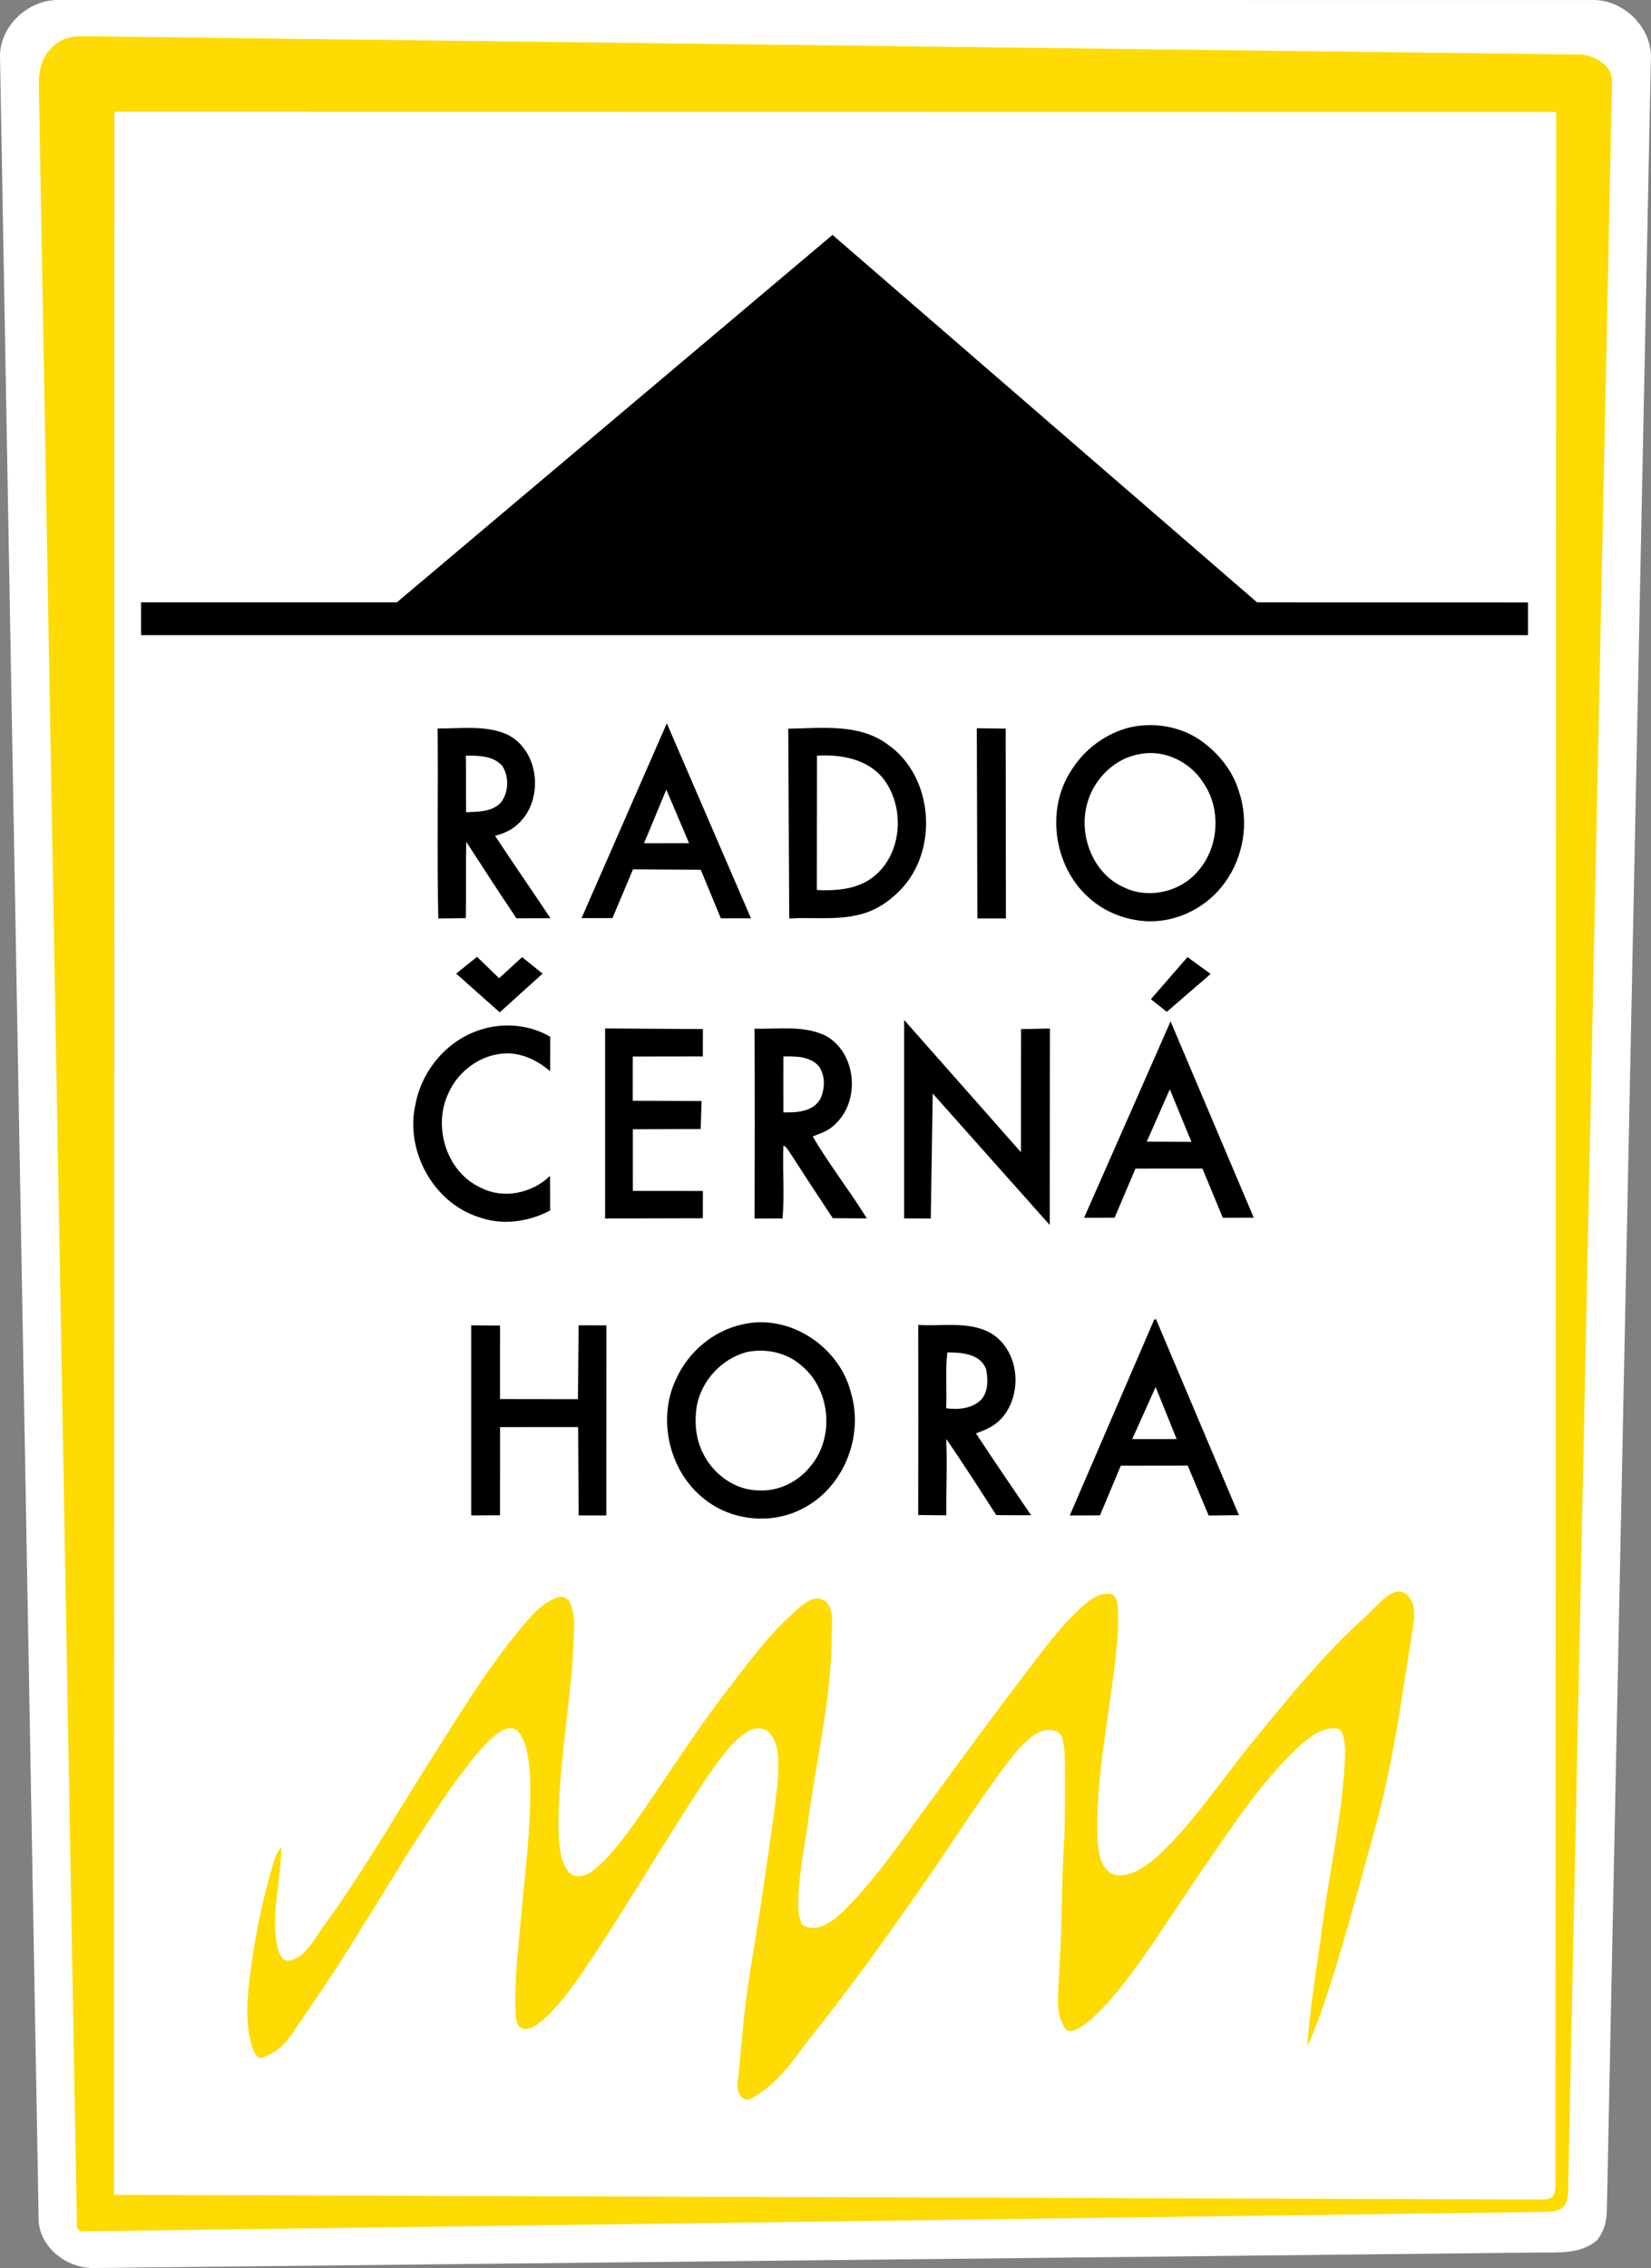 <?xml version="1.0" encoding="UTF-8" standalone="no"?>
<svg
   xmlns:dc="http://purl.org/dc/elements/1.1/"
   xmlns:cc="http://creativecommons.org/ns#"
   xmlns:rdf="http://www.w3.org/1999/02/22-rdf-syntax-ns#"
   xmlns:svg="http://www.w3.org/2000/svg"
   xmlns="http://www.w3.org/2000/svg"
   xmlns:sodipodi="http://sodipodi.sourceforge.net/DTD/sodipodi-0.dtd"
   xmlns:inkscape="http://www.inkscape.org/namespaces/inkscape"
   width="564.689pt"
   height="775.674pt"
   viewBox="0 0 564.689 775.674"
   version="1.1"
   id="svg65"
   sodipodi:docname="Radio Cerna Hora.svg"
   inkscape:version="0.92.0 r15299">
  <rect x="0" y="0" width="564.689" height="775.674" fill="#808080" stroke="none"/>
  <defs
     id="defs69" />
  <sodipodi:namedview
     pagecolor="#ffffff"
     bordercolor="#666666"
     borderopacity="1"
     objecttolerance="10"
     gridtolerance="10"
     guidetolerance="10"
     inkscape:pageopacity="0"
     inkscape:pageshadow="2"
     inkscape:window-width="1920"
     inkscape:window-height="1017"
     id="namedview67"
     showgrid="false"
     fit-margin-top="0"
     fit-margin-left="0"
     fit-margin-right="0"
     fit-margin-bottom="0"
     inkscape:zoom="0.52149125"
     inkscape:cx="383.71449"
     inkscape:cy="418.66943"
     inkscape:window-x="-8"
     inkscape:window-y="-8"
     inkscape:window-maximized="1"
     inkscape:current-layer="svg65" />
  <path
     sodipodi:nodetypes="cccccccccc"
     style="opacity:1;fill:#ffffff;fill-opacity:1"
     inkscape:connector-curvature="0"
     id="path37"
     d="m 0.011,19.85 c -0.39,-10.57 9.32,-19.9 19.76,-19.85 l 525.03,0.01 c 10.87,-0.17 20.73,9.95 19.83,20.88 l -15.02,733.97 c 0,5.133 -0.95,8.06 -3.38,11.32 -5.66,4.87 -13.53,4.11 -20.46,4.19 l -492.95,5.28 c -9.18,0.48 -18.62,-6.2 -19.58,-15.64 l -13.23,-740.16" />
  <g
     id="#fefefeff"
     transform="translate(-198.189,-92.14)"
     style="fill:#000000;fill-opacity:1">
    <path
       d="m 482.93,172.48 145.2,125.66 92.67,0.04 v 11.17 h -474.36 V 298.14 H 333.93 Z"
       id="path2"
       inkscape:connector-curvature="0"
       style="opacity:1;fill:#000000;fill-opacity:1"
       sodipodi:nodetypes="cccccccc" />
    <path
       d="m 426.26,339.52 28.78,66.67 -10.31,0.01 -6.86,-16.6 -23.18,-0.14 -7.02,16.67 H 397.1 L 426.26,339.52 m -0.17,22.66 -7.62,18.34 15.4,-0.01 z"
       id="path4"
       inkscape:connector-curvature="0"
       style="opacity:1;fill:#000000;fill-opacity:1"
       sodipodi:nodetypes="cccccccccccc" />
    <path
       d="m 584.7,340.89 c 7.94,-1.76 16.61,-0.45 23.46,4.02 6.39,4.27 11.6,10.55 13.81,18 3.51,10.36 1.58,22.32 -4.89,31.13 -5.87,8.22 -15.88,13.4 -26.02,13.19 -7.59,-0.22 -15.11,-3.14 -20.71,-8.3 -11.77,-10.66 -14.52,-30.01 -5.74,-43.33 4.47,-7.24 11.82,-12.66 20.09,-14.71 m 3.41,9.14 c -8.49,1.35 -15.54,8.25 -17.92,16.39 -3.35,10.93 1.63,24.43 12.38,29.18 8.46,4.15 19.36,1.6 25.38,-5.56 7.3,-8.29 8.01,-21.57 1.58,-30.55 -4.51,-6.9 -13.23,-11.11 -21.42,-9.46 z"
       id="path6"
       inkscape:connector-curvature="0"
       style="opacity:1;fill:#000000;fill-opacity:1" />
    <path
       d="m 467.8,341.35 c 11.32,-0.14 24.03,-1.87 33.78,5.23 16.05,10.92 17.85,36.73 4.23,50.28 -3.77,3.82 -8.49,6.89 -13.76,8.1 -7.84,1.95 -15.96,0.83 -23.92,1.29 l -0.33,-64.9 m 9.82,9.23 -0.06,45.95 c 6.48,0.3 13.43,-0.17 18.85,-4.13 10.35,-7.58 11.55,-23.94 3.98,-33.84 -5.32,-6.82 -14.6,-8.5 -22.77,-7.98 z"
       id="path8"
       inkscape:connector-curvature="0"
       style="opacity:1;fill:#000000;fill-opacity:1"
       sodipodi:nodetypes="ccccccccccc" />
    <path
       d="m 532.29,341.19 9.87,0.14 0.08,64.91 h -9.76 z"
       id="path10"
       inkscape:connector-curvature="0"
       style="opacity:1;fill:#000000;fill-opacity:1"
       sodipodi:nodetypes="ccccc" />
    <path
       d="m 347.85,341.28 c 7.88,0.08 16.27,-1.23 23.7,2 11.31,5.42 12.82,22.76 3.64,30.83 -2.14,2 -4.89,3.13 -7.68,3.89 6.22,9.46 12.69,18.74 18.95,28.17 l -11.64,0.03 c -5.81,-8.67 -11.51,-17.41 -17.17,-26.18 -0.19,8.71 0.04,17.42 -0.13,26.13 l -9.42,0.11 c -0.49,-21.65 -0.01,-43.32 -0.25,-64.98 m 9.68,9.28 c 0.11,6.45 0,12.91 0.08,19.37 4.13,-0.22 8.99,-0.04 11.98,-3.45 2.64,-3.48 2.75,-8.79 0.38,-12.42 -3.09,-3.5 -8.14,-3.5 -12.44,-3.5 z"
       id="path12"
       inkscape:connector-curvature="0"
       style="opacity:1;fill:#000000;fill-opacity:1"
       sodipodi:nodetypes="ccccccccccccccc" />
    <path
       d="m 368.9,426.69 7.86,-7.21 7.01,5.64 -14.66,13.25 -14.89,-13.25 7.12,-5.74 z"
       id="path14"
       inkscape:connector-curvature="0"
       style="opacity:1;fill:#000000;fill-opacity:1"
       sodipodi:nodetypes="ccccccc" />
    <path
       d="m 604.34,419.47 7.94,5.75 -15.01,12.97 -5.45,-4.32 z"
       id="path16"
       inkscape:connector-curvature="0"
       style="opacity:1;fill:#000000;fill-opacity:1"
       sodipodi:nodetypes="ccccc" />
    <path
       d="m 507.43,440.97 39.95,45.23 0.04,-42.11 9.86,-0.19 -0.06,67.18 -40.01,-44.95 -0.67,42.75 -9.12,-0.04 0.01,-67.87 z"
       id="path18"
       inkscape:connector-curvature="0"
       style="opacity:1;fill:#000000;fill-opacity:1"
       sodipodi:nodetypes="cccccccccc" />
    <path
       d="m 598.56,441.45 28.45,67.14 -10.59,0.02 -6.97,-16.83 -22.9,0.02 -7.13,16.79 -10.44,0.03 m 21.44,-26.05 15.27,0.08 -7.39,-17.97 z"
       id="path20"
       inkscape:connector-curvature="0"
       style="opacity:1;fill:#000000;fill-opacity:1"
       sodipodi:nodetypes="ccccccccccc" />
    <path
       d="m 362.99,444.17 c 7.73,-2.37 16.4,-1.56 23.41,2.56 l -0.04,11.75 c -4.25,-3.58 -9.59,-6.29 -15.27,-6.06 -8.61,0.26 -16.49,6.22 -19.74,14.09 -5.14,11.41 -0.24,26.73 11.45,31.9 7.71,3.92 17.41,1.8 23.51,-4.11 l 0.06,11.81 c -7.46,3.97 -16.42,5.2 -24.46,2.27 -15.54,-4.94 -25.19,-22.69 -21.64,-38.46 2.16,-11.84 11.09,-22.33 22.72,-25.75 z"
       id="path22"
       inkscape:connector-curvature="0"
       style="opacity:1;fill:#000000;fill-opacity:1"
       sodipodi:nodetypes="ccccccccccc" />
    <path
       d="m 405.16,443.87 33.44,0.21 -0.02,9.35 -23.96,0.04 -0.02,15.13 23.55,0.09 -0.3,9.58 -23.21,0.06 0.01,21.1 23.95,0.02 -0.02,9.33 -33.43,0.08 z"
       id="path24"
       inkscape:connector-curvature="0"
       style="opacity:1;fill:#000000;fill-opacity:1"
       sodipodi:nodetypes="ccccccccccccc" />
    <path
       d="m 456.27,443.94 c 8.1,0.25 16.77,-1.25 24.33,2.43 10.62,5.82 11.98,22.44 3.09,30.38 -2.05,2.1 -4.86,3.04 -7.53,4.04 5.63,9.65 12.63,18.52 18.52,28.05 l -11.65,-0.08 c -4.92,-7.38 -9.79,-14.81 -14.58,-22.28 -0.67,-0.96 -1.23,-2.05 -2.31,-2.59 -0.36,8.31 0.44,16.67 -0.3,24.99 l -9.56,0.01 c 0.06,-21.65 0.08,-43.3 -0.01,-64.95 m 9.87,9.49 c -0.02,6.38 -0.03,12.76 0,19.14 4.53,0.1 10.26,-0.19 12.68,-4.72 1.56,-3.41 1.7,-7.98 -0.61,-11.1 -3.03,-3.41 -7.88,-3.37 -12.07,-3.32 z"
       id="path26"
       inkscape:connector-curvature="0"
       style="opacity:1;fill:#000000;fill-opacity:1"
       sodipodi:nodetypes="cccccccccccccccc" />
    <path
       d="m 592.93,543.5 0.63,-0.23 28.37,67.06 -10.35,0.12 -7.14,-17.06 -22.92,0.03 -7.1,16.97 -10.33,0.04 28.84,-66.93 m -7.49,40.81 h 15.2 l -7.19,-17.8 z"
       id="path28"
       inkscape:connector-curvature="0"
       style="opacity:1;fill:#000000;fill-opacity:1"
       sodipodi:nodetypes="ccccccccccccc" />
    <path
       d="m 359.36,545.4 9.86,0.1 -0.01,25.12 26.65,0.04 0.23,-25.27 9.51,0.02 -0.02,65.01 -9.47,-0.01 -0.19,-30.22 -26.69,0.02 -0.02,30.16 -9.85,0.04 z"
       id="path30"
       inkscape:connector-curvature="0"
       style="opacity:1;fill:#000000;fill-opacity:1"
       sodipodi:nodetypes="ccccccccccccc" />
    <path
       d="m 452.09,545.1 c 16.29,-3.88 33.56,7.83 37.29,23.88 4.17,14.71 -2.74,31.87 -16.42,38.96 -10.53,5.71 -24.37,4.45 -33.72,-3.02 -12.18,-9.36 -16.42,-27.51 -9.73,-41.31 4.19,-9.17 12.66,-16.37 22.58,-18.51 m 1.34,9.49 c -8.51,2.34 -15.36,9.79 -16.94,18.48 -0.8,5.16 -0.42,10.63 1.83,15.41 3.38,7.59 11.16,13.45 19.65,13.38 6.54,0.3 12.94,-2.85 17.08,-7.84 8.66,-9.75 7.41,-26.3 -2.55,-34.69 -5.1,-4.63 -12.41,-6.18 -19.07,-4.74 z"
       id="path32"
       inkscape:connector-curvature="0"
       style="opacity:1;fill:#000000;fill-opacity:1" />
    <path
       d="m 512.25,545.27 c 8.24,0.55 17.21,-1.41 24.78,2.77 9.99,5.93 11.2,21.29 3.43,29.48 -2.28,2.43 -5.39,3.74 -8.46,4.83 6.16,9.41 12.53,18.69 18.85,28 -3.97,-0.01 -7.94,0.01 -11.91,-0.05 -5.64,-8.73 -11.21,-17.5 -17.12,-26.04 0.42,8.71 -0.07,17.41 0.06,26.12 -3.22,-0.05 -6.43,-0.04 -9.64,-0.1 0.07,-21.67 0.05,-43.34 0.01,-65.01 m 9.96,9.39 c -0.75,6.34 -0.11,12.73 -0.41,19.1 4.17,0.58 8.88,0.14 12.02,-2.96 2.43,-2.84 2.34,-6.96 1.64,-10.41 -1.98,-5.32 -8.43,-5.71 -13.25,-5.73 z"
       id="path34"
       inkscape:connector-curvature="0"
       style="opacity:1;fill:#000000;fill-opacity:1" />
  </g>
  <g
     id="#fddb03ff"
     transform="translate(-198.189,-92.14)">
    <path
       d="m 227.93,104.55 c 170.367,2.083 511.1,6.25 511.1,6.25 4.79,0.43 10.68,3.74 10.53,9.17 l -15.03,721.74 c -0.02,2.03 -0.43,4.32 -2.14,5.65 -2.2,1.39 -4.9,1.23 -7.38,1.27 l -498.9,6.64 c -0.937,0 -1.571,-1.019 -1.62,-1.96 0,0 -8.665,-487.513 -13,-731.27 -0.074,-4.167 0.173,-9.171 3.951,-13.147 4.122,-4.338 7.843,-4.4 12.489,-4.343 z m 9.41,25.79 -0.14,712.44 485.757,1.589 c 5.565,-0.027 7.189,0.272 7.273,-5.349 l 0.23,-708.61 z"
       id="path60"
       inkscape:connector-curvature="0"
       style="opacity:1;fill:#fddb03"
       sodipodi:nodetypes="scccccccssscccccc" />
    <path
       d="m 569.62,640.52 c 2.274,-1.913 5.165,-3.687 8.32,-3.24 1.716,0.243 2.336,2.228 2.48,3.7 0.586,6.008 -0.03,12.07 -0.68,18.05 -2.24,20.94 -7.03,41.76 -6.13,62.91 0.42,4.46 1.3,10.9 6.84,11.52 5.52,0.3 10.26,-3.45 14.16,-6.95 12.43,-11.76 21.77,-26.23 32.59,-39.38 11.92,-14.59 23.829,-29.347 37.86,-41.96 3.985,-3.582 9.761,-11.51 14.18,-7.73 2.896,2.477 2.972,6.436 2.323,10.57 L 680.17,656.88 c -2.963,18.868 -5.68,37.77 -10.5,56.22 -4.66,16.98 -9.18,34 -14.29,50.85 -2.99,9.54 -6,19.1 -10.08,28.24 0.91,-14.11 3.52,-28.07 5.26,-42.1 2.62,-19.7 7.2,-39.2 7.72,-59.13 -0.2,-2.55 -0.14,-5.55 -2.03,-7.49 -5.19,-1.15 -9.66,2.42 -13.34,5.56 -11.76,10.78 -20.77,24.08 -29.75,37.15 -8.68,12.38 -16.75,25.17 -25.49,37.5 -5.18,7.05 -10.51,14.138 -17.23,19.82 -2.21,1.868 -6.266,4.66 -7.9,2.36 -2.474,-3.482 -2.705,-7.873 -2.443,-12.342 l 0.995,-19.062 c 0.293,-11.497 0.413,-22.996 1.178,-34.475 0.23,-7.66 0.1,-15.33 0.16,-22.99 -0.03,-3.74 0.07,-7.61 -1.19,-11.18 -1.58,-2.56 -5.32,-2.39 -7.73,-1.23 -3.53,1.86 -6.26,4.91 -8.78,7.93 -12.32,15.69 -22.5,32.9 -34.22,49.03 -10.59,15.29 -21.56,30.32 -33.1,44.9 -6.25,7.69 -11.557,16.779 -19.97,22.01 -1.472,0.915 -3.586,2.433 -5,1.43 -2.145,-1.521 -2.16,-4.3 -1.746,-7.263 l 1.598,-16.77 c 1.559,-17.198 5.146,-34.228 7.459,-51.358 1.59,-11.51 3.54,-22.98 4.54,-34.55 0.04,-4.97 0.74,-10.69 -2.61,-14.81 -1.87,-2.51 -5.77,-2.3 -8.11,-0.6 -5.86,3.8 -9.56,9.93 -13.59,15.47 -15.13,22.71 -28.62,46.49 -44.12,68.97 -4.01,5.49 -8.124,11.102 -13.58,15.28 -1.717,1.315 -4.116,2.432 -5.86,1.41 -1.705,-1 -1.8,-3.542 -1.89,-5.57 -0.491,-11.116 1.02,-22.17 1.97,-33.21 1.42,-16.25 3.7,-32.51 2.88,-48.86 -0.5,-4.64 -0.84,-9.68 -3.82,-13.52 -1.72,-2.16 -4.96,-1.23 -6.83,0.22 -5.9,4.37 -9.99,10.57 -14.45,16.28 -17.14,24.06 -31.204,50.074 -47.87,74.48 l -8.943,13.097 c -2.347,3.437 -5.642,5.938 -9.567,7.283 -1.927,0.66 -3.271,-2.741 -3.81,-4.84 -1.262,-4.914 -1.52,-10.02 -1.2,-15.05 1.12,-14.34 3.8,-28.55 7.56,-42.42 1.16,-3.28 1.51,-7.05 3.95,-9.7 0.02,11.06 -3.515,22.087 -1.54,33.16 0.435,2.437 1.695,6.033 4.05,5.69 5.696,-0.829 8.643,-7.295 11.95,-11.81 12.134,-16.567 22.49,-34.35 33.4,-51.73 10.96,-17.16 21.275,-34.86 34.36,-50.52 3.437,-4.114 7.188,-8.547 12.46,-10.24 1.61,-0.517 3.431,0.373 4.05,1.82 1.982,4.632 1.427,9.876 1.18,14.82 -1.033,20.692 -5.14,41.17 -5.12,61.93 0.21,5.21 0.2,10.96 3.45,15.34 2.07,2.54 5.92,1.49 8.17,-0.27 5.57,-4.24 9.71,-9.99 13.82,-15.58 10.22,-14.36 19.47,-29.39 30.14,-43.43 7.69,-9.99 15.013,-20.433 24.4,-28.93 2.844,-2.575 6.652,-6.699 10.52,-4.77 3.901,1.946 2.977,7.789 2.98,11.72 0.017,20.852 -4.92,41.29 -7.81,61.86 -1.33,10.68 -3.85,21.28 -3.61,32.11 -0.02,1.86 0.63,3.63 1.25,5.37 5.49,3.21 10.87,-1.49 14.68,-5.12 12.26,-12.33 21.67,-27.06 32.07,-40.91 11.08,-15.25 22.33,-30.38 33.78,-45.36 5.05,-6.56 10.229,-13.129 16.59,-18.48 z"
       id="path62"
       inkscape:connector-curvature="0"
       style="opacity:1;fill:#fddb03"
       sodipodi:nodetypes="ssscccccsssscccccccccsscccccccccasccccccccssscccccsssscccssscsssscccccsssccccccs" />
  </g>
</svg>
